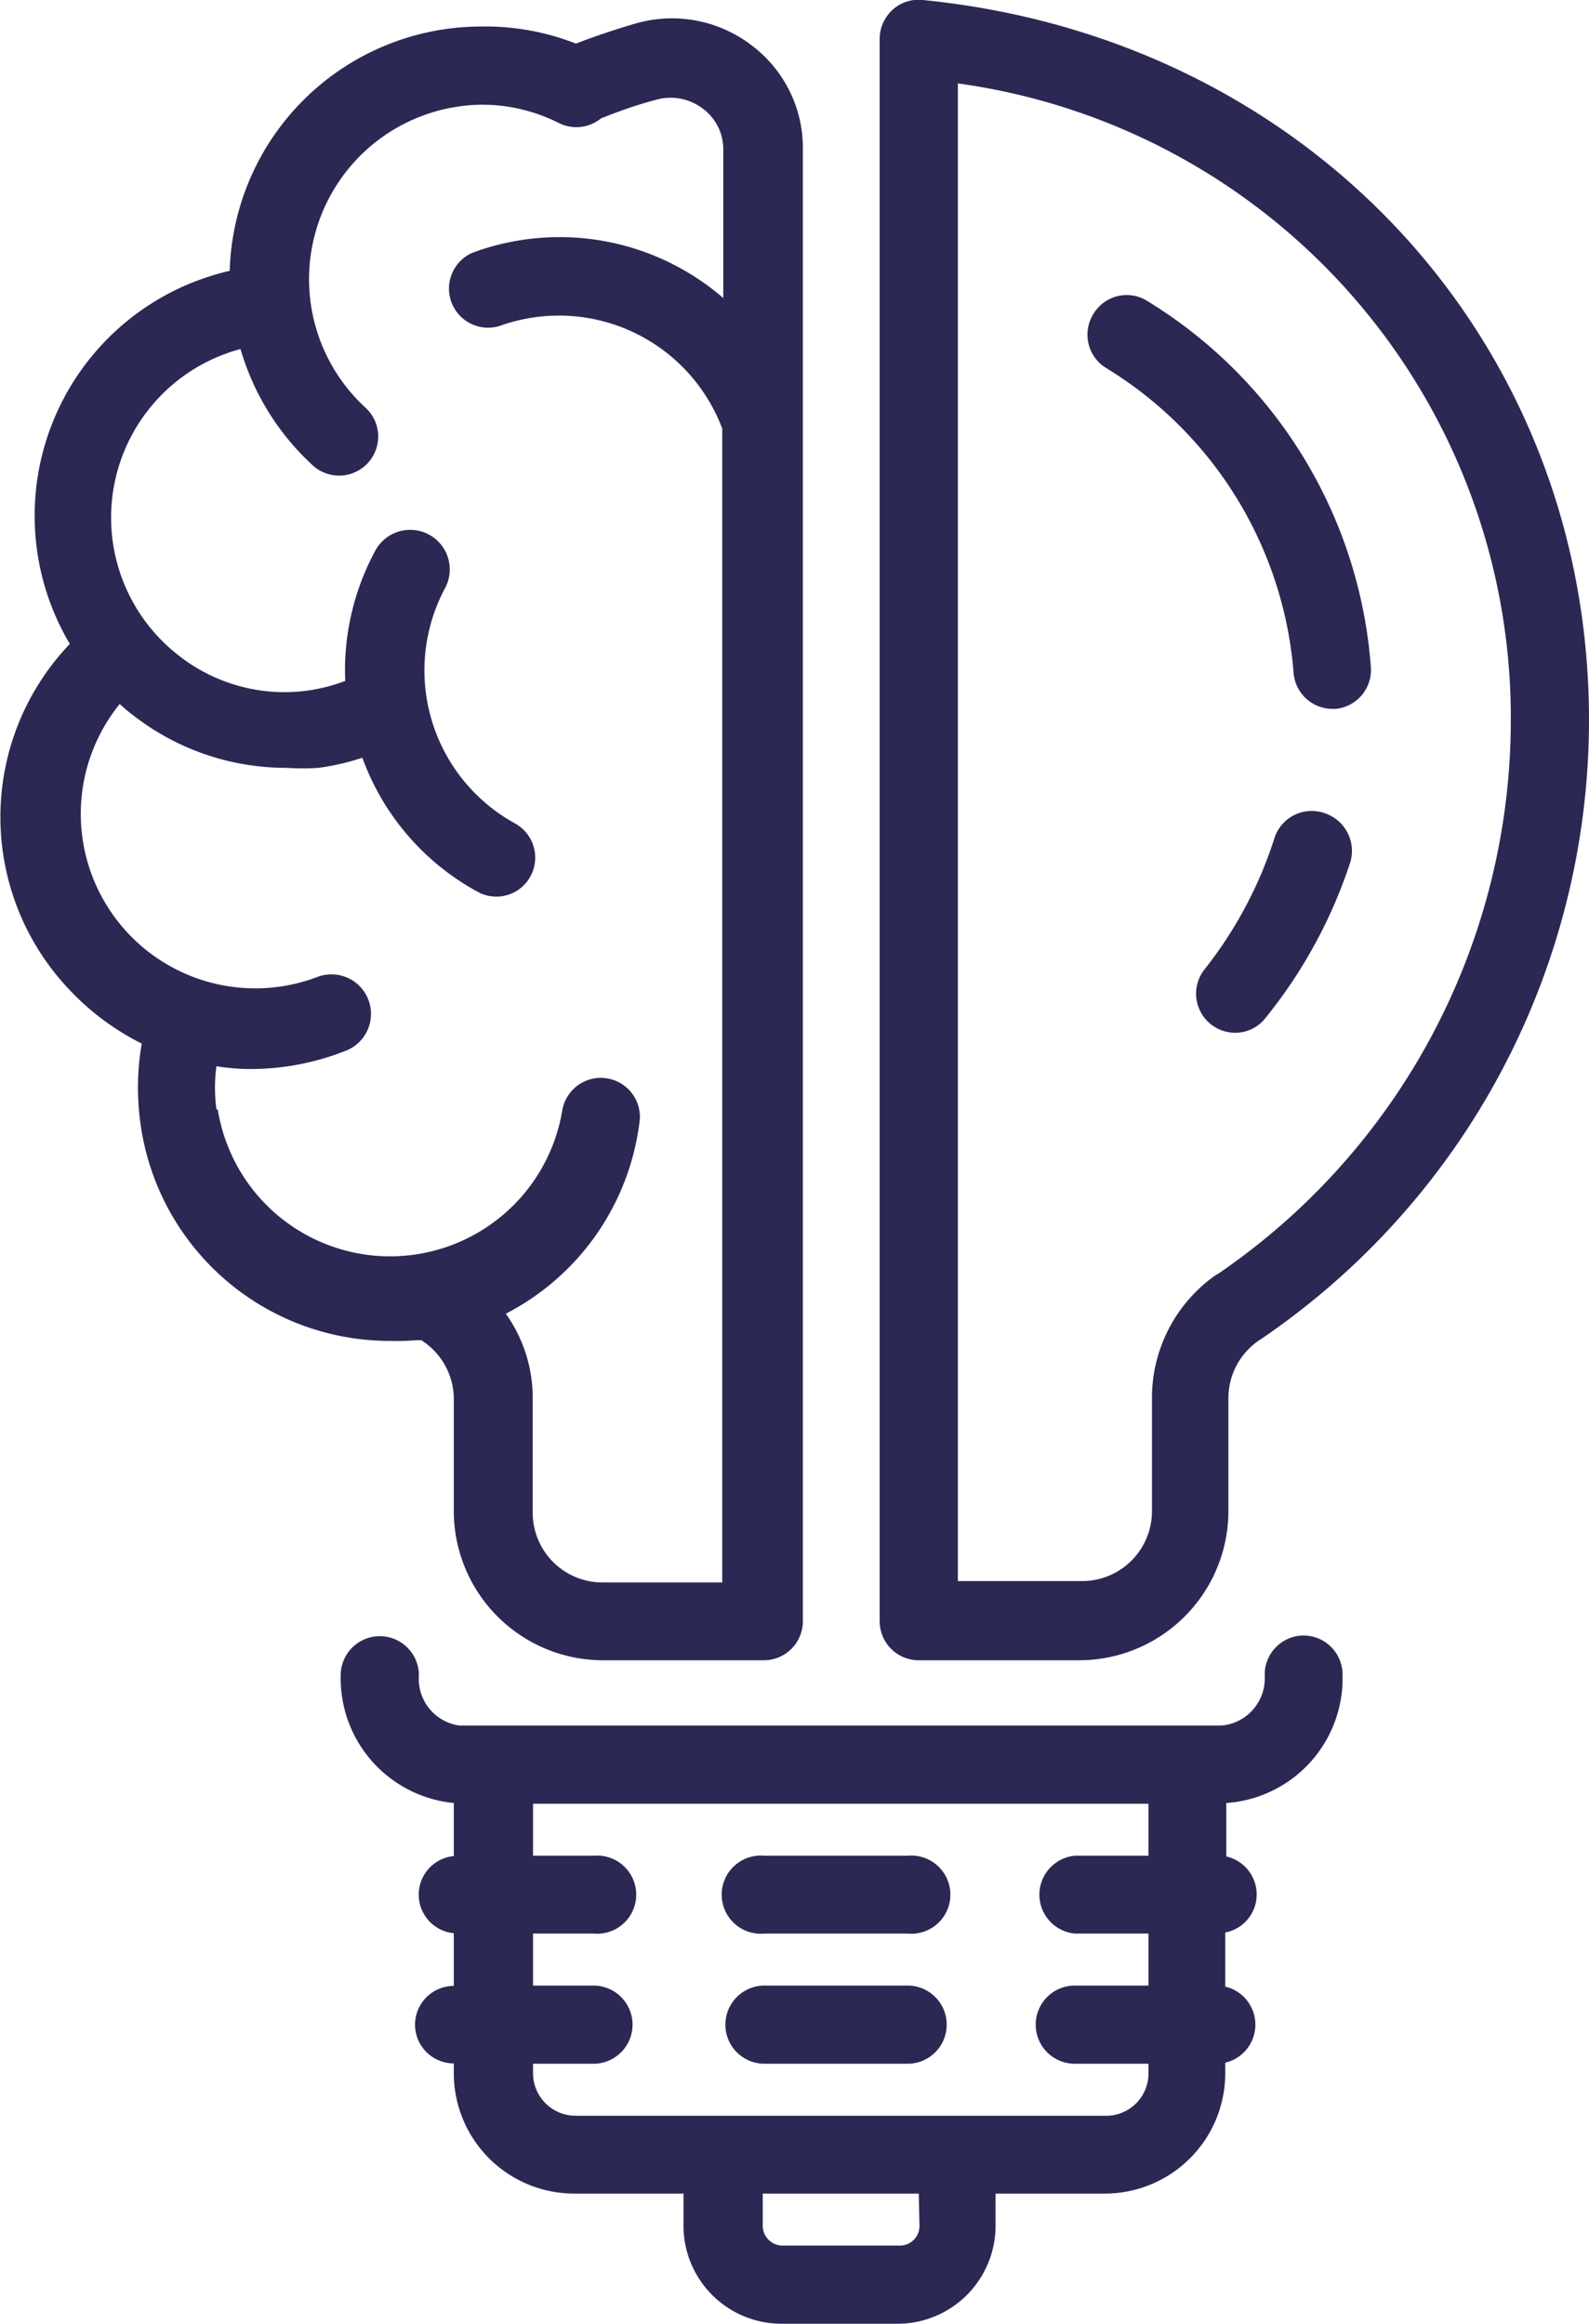<?xml version="1.0" encoding="UTF-8"?>
<svg data-bbox="0.011 -0.007 45.509 66.587" viewBox="0 0 45.52 66.58" xmlns="http://www.w3.org/2000/svg" data-type="color">
    <g>
        <g>
            <g>
                <path d="M37.34 46.86A1.12 1.12 0 0 0 36.23 48 1.36 1.36 0 0 1 35 49.44H13.16A1.35 1.35 0 0 1 12 48a1.12 1.12 0 0 0-2.24 0A3.59 3.59 0 0 0 13 51.66v1.52a1.11 1.11 0 0 0 0 2.21v1.51a1.11 1.11 0 0 0 0 2.22v.29a3.45 3.45 0 0 0 3.45 3.44h3.13v.92a2.81 2.81 0 0 0 2.81 2.81h3.32a2.81 2.81 0 0 0 2.81-2.81v-.92h3.13a3.45 3.45 0 0 0 3.45-3.44v-.31a1.12 1.12 0 0 0 0-2.18v-1.55a1.11 1.11 0 0 0 .9-1.09 1.12 1.12 0 0 0-.87-1.09v-1.53A3.58 3.58 0 0 0 38.46 48a1.12 1.12 0 0 0-1.12-1.14zm-11 16.91a.56.56 0 0 1-.57.57h-3.34a.57.57 0 0 1-.58-.57v-.92h4.47zm5.37-3.15H16.49a1.22 1.22 0 0 1-1.22-1.21v-.28H17a1.12 1.12 0 1 0 0-2.24h-1.73V55.4H17a1.12 1.12 0 1 0 0-2.23h-1.73v-1.49H32.9v1.49h-2.11a1.12 1.12 0 0 0 0 2.23h2.11v1.49h-2.11a1.12 1.12 0 0 0 0 2.24h2.11v.28a1.21 1.21 0 0 1-1.21 1.21z" fill="#2b2854" data-color="1"/>
                <path d="M26 53.17h-4.1a1.12 1.12 0 1 0 0 2.23H26a1.12 1.12 0 1 0 0-2.23z" fill="#2b2854" data-color="1"/>
                <path d="M26 56.89h-4.1a1.12 1.12 0 1 0 0 2.24H26a1.12 1.12 0 0 0 0-2.24z" fill="#2b2854" data-color="1"/>
                <path d="M26.43 0a1.1 1.1 0 0 0-.86.28 1.13 1.13 0 0 0-.37.83v45.35a1.12 1.12 0 0 0 1.12 1.11h4.59a4.28 4.28 0 0 0 4.28-4.27v-3.24a2 2 0 0 1 .93-1.69 21.45 21.45 0 0 0 9.4-17.74C45.52 9.77 37.49 1.09 26.43 0zm8.43 36.51A4.3 4.3 0 0 0 33 40.06v3.24a2 2 0 0 1-2 2h-3.56V2.39a18.34 18.34 0 0 1 15.84 18.24 19.21 19.21 0 0 1-8.42 15.89z" fill="#2b2854" data-color="1"/>
                <path d="M37.92 23.29a1.12 1.12 0 0 0-1.41.72 11.88 11.88 0 0 1-2 3.76 1.12 1.12 0 0 0 .87 1.82 1.09 1.09 0 0 0 .87-.42 14.05 14.05 0 0 0 2.43-4.46 1.14 1.14 0 0 0-.76-1.42z" fill="#2b2854" data-color="1"/>
                <path d="M32.86 8.62a1.11 1.11 0 0 0-1.54.38 1.12 1.12 0 0 0 .36 1.54 11.27 11.27 0 0 1 5.38 8.77 1.12 1.12 0 0 0 1.12 1h.09a1.12 1.12 0 0 0 1-1.21 13.46 13.46 0 0 0-6.41-10.48z" fill="#2b2854" data-color="1"/>
                <path d="M11.91 38.4h.16a2 2 0 0 1 .93 1.66v3.24a4.28 4.28 0 0 0 4.28 4.27h4.59A1.12 1.12 0 0 0 23 46.46V4.29a3.68 3.68 0 0 0-1.48-3 3.75 3.75 0 0 0-3.3-.62c-.58.17-1.16.36-1.72.58a7.09 7.09 0 0 0-2.72-.49 7.21 7.21 0 0 0-7.2 7A7.2 7.2 0 0 0 2 18.45a7.18 7.18 0 0 0 0 9.92 7.35 7.35 0 0 0 2.06 1.53A7.5 7.5 0 0 0 4 32a7.21 7.21 0 0 0 7.15 6.42 7 7 0 0 0 .76-.02zM6.2 31.78a4.6 4.6 0 0 1 0-1.23 6.24 6.24 0 0 0 1 .08 7.43 7.43 0 0 0 2.72-.53 1.12 1.12 0 0 0-.85-2.1 5 5 0 0 1-5.64-7.83 4 4 0 0 0 .38.32A7.12 7.12 0 0 0 8.2 22a7.26 7.26 0 0 0 .93 0 6.86 6.86 0 0 0 1.25-.29 7.15 7.15 0 0 0 3.3 3.84 1.11 1.11 0 0 0 1.52-.45 1.12 1.12 0 0 0-.45-1.51 5 5 0 0 1-2-6.74 1.12 1.12 0 1 0-2-1.07 7.2 7.2 0 0 0-.86 3.73 5.07 5.07 0 0 1-1.1.28 4.91 4.91 0 0 1-3.66-1A5 5 0 0 1 6.89 10 7.27 7.27 0 0 0 9 13.37a1.12 1.12 0 0 0 1.48-1.68A5 5 0 0 1 13.78 3a4.88 4.88 0 0 1 2.22.52 1.12 1.12 0 0 0 1.22-.13c.51-.2 1-.38 1.57-.53a1.52 1.52 0 0 1 1.34.25 1.45 1.45 0 0 1 .59 1.18v4.25a7.17 7.17 0 0 0-7.18-1.3 1.12 1.12 0 0 0 .77 2.1 5 5 0 0 1 6.38 2.94v33.06h-3.43a2 2 0 0 1-2-2v-3.28a4.15 4.15 0 0 0-.77-2.42 7.17 7.17 0 0 0 3.84-5.58 1.12 1.12 0 0 0-2.22-.26 5 5 0 0 1-9.87 0z" fill="#2b2854" data-color="1"/>
            </g>
        </g>
    </g>
</svg>
